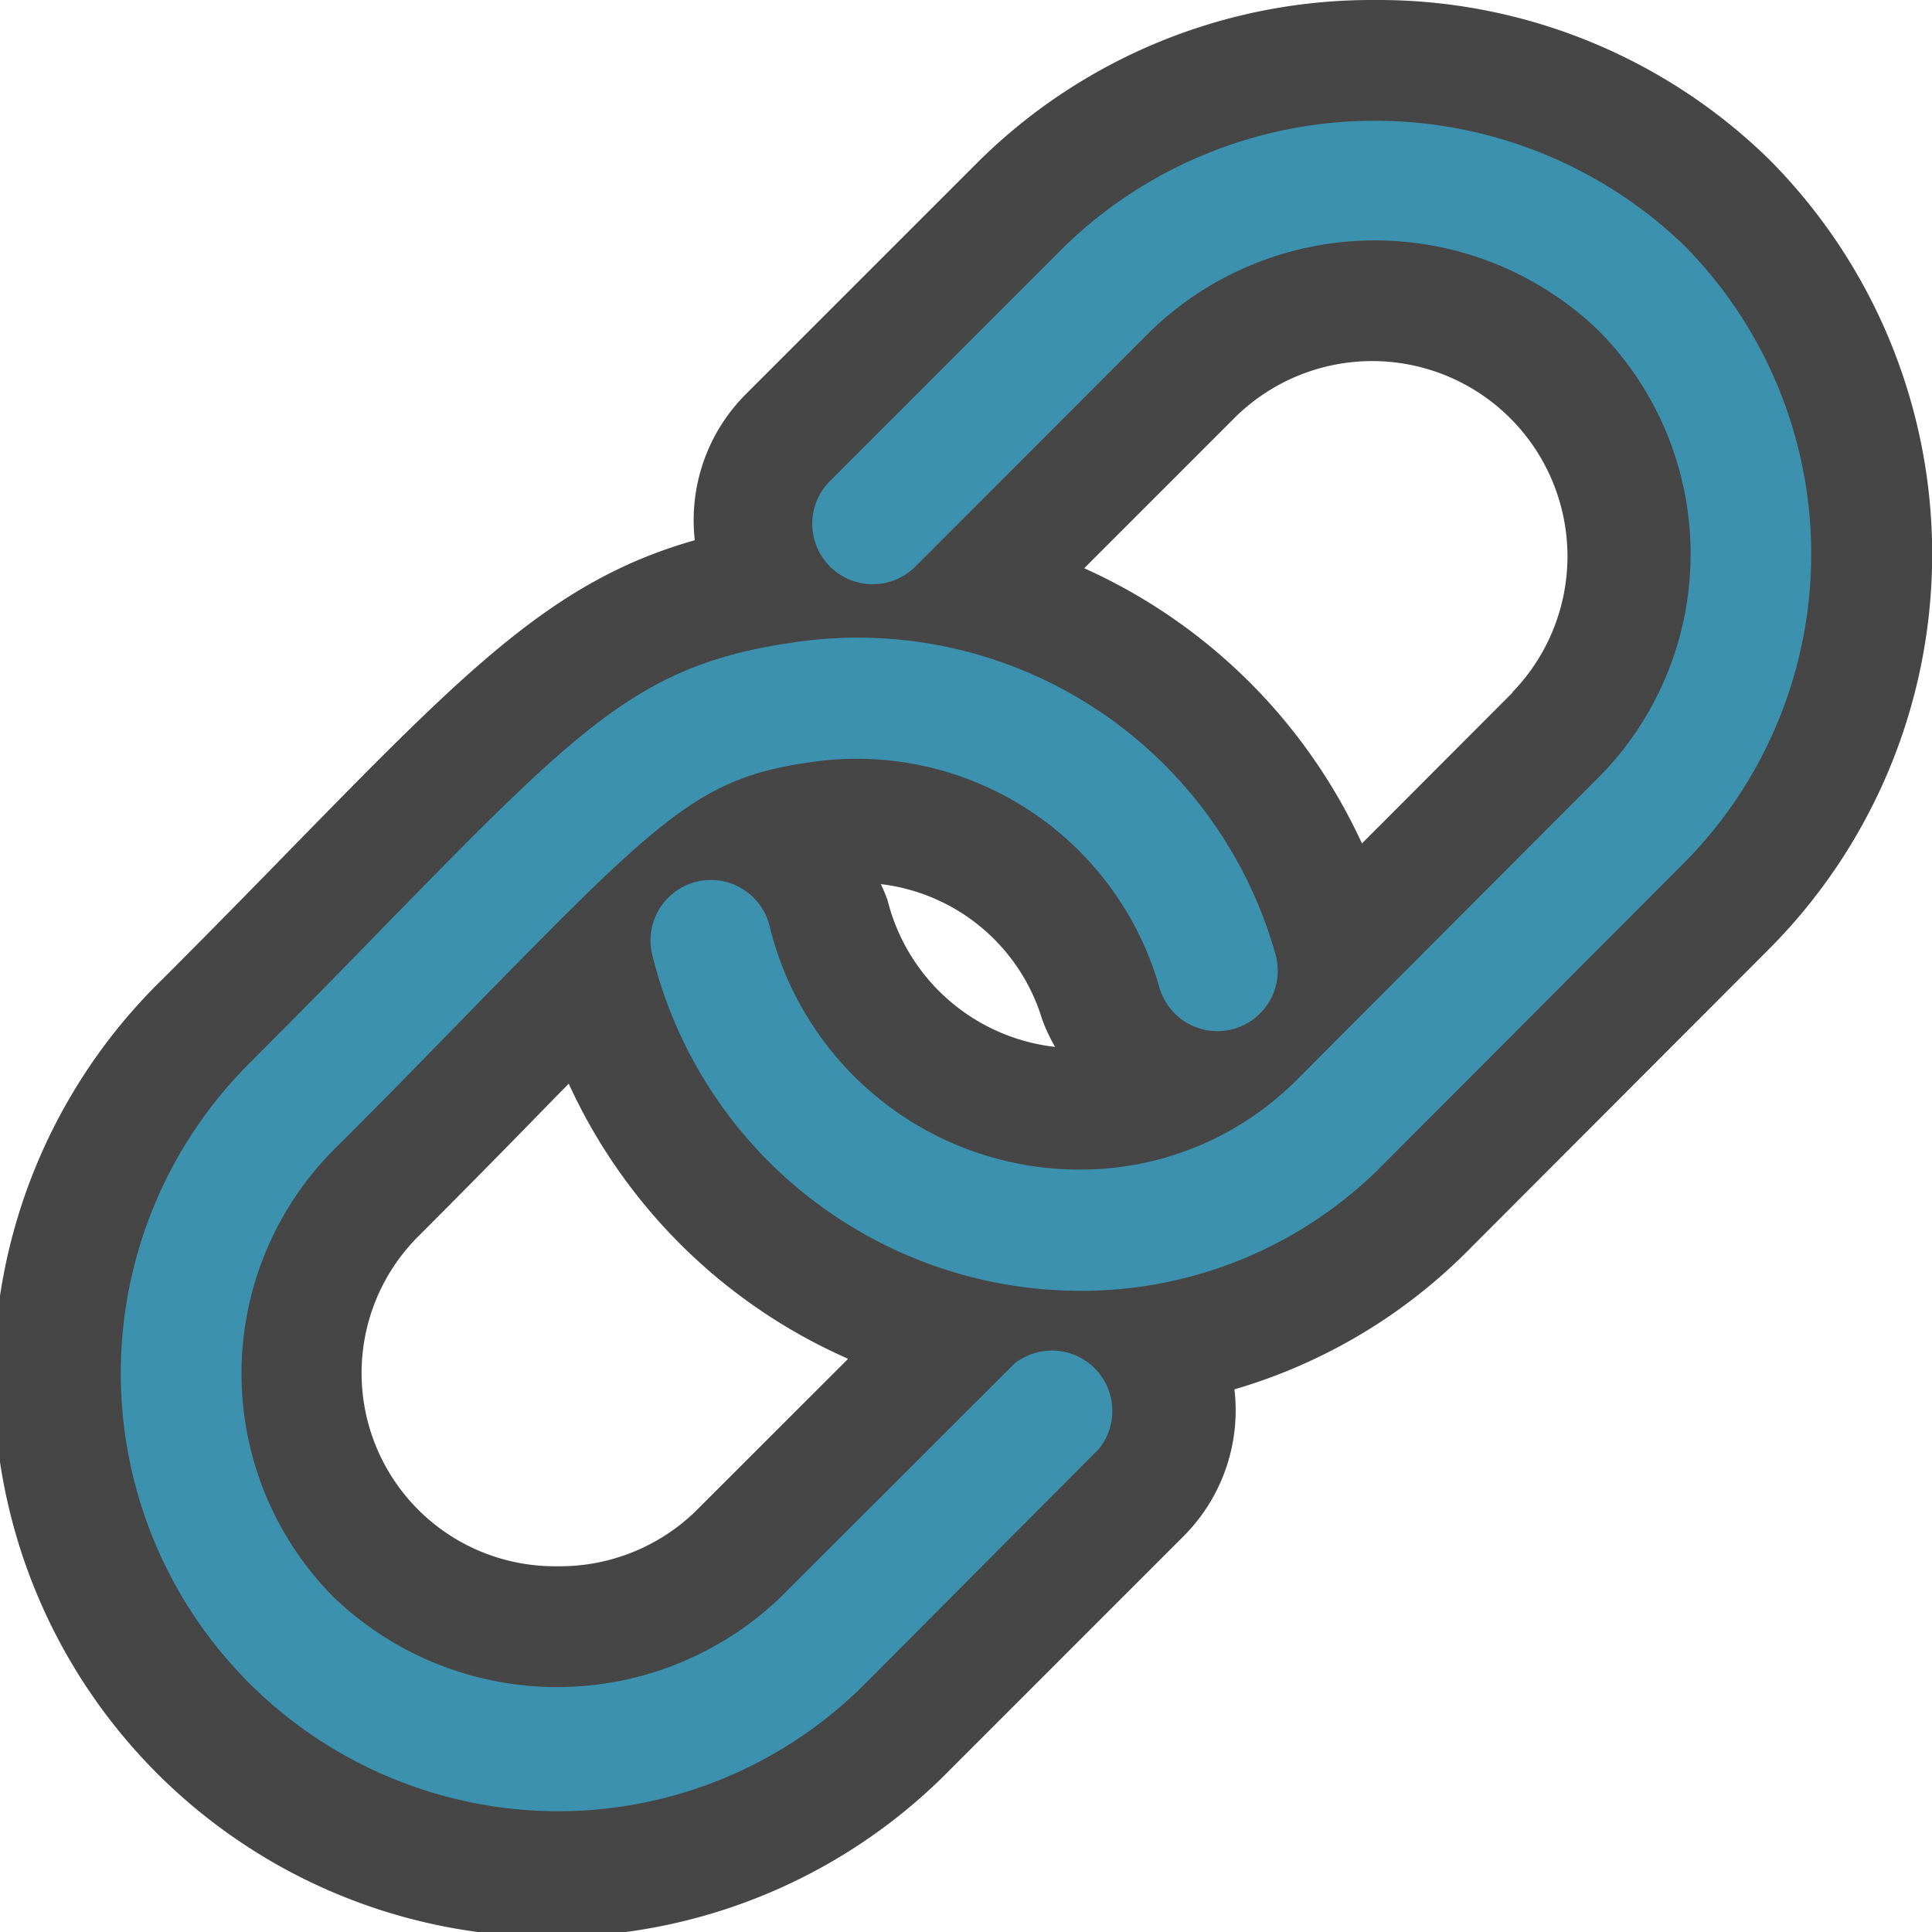 <svg id="Layer_1" data-name="Layer 1" xmlns="http://www.w3.org/2000/svg" viewBox="0 0 16 16">
  <path d="M14.651,1.32A4.629,4.629,0,0,0,11.387,0h0A4.631,4.631,0,0,0,8.121,1.32L6.167,3.274a1.476,1.476,0,0,0-.413,1.2C4.6,4.8,3.881,5.526,2.465,6.973c-.33.338-.692.709-1.117,1.134a4.621,4.621,0,1,0,6.53,6.539l1.933-1.933a1.475,1.475,0,0,0,.412-1.207,4.51,4.51,0,0,0,1.959-1.174l2.469-2.473a4.633,4.633,0,0,0,0-6.539ZM8.631,8.443a1.438,1.438,0,0,0,.107.227A1.617,1.617,0,0,1,7.35,7.454a1.407,1.407,0,0,0-.055-.132A1.591,1.591,0,0,1,8.631,8.443ZM4.614,12.971A1.6,1.6,0,0,1,3.473,10.23c.436-.436.809-.817,1.144-1.161l.093-.094a4.565,4.565,0,0,0,2.314,2.278L5.755,12.521A1.614,1.614,0,0,1,4.614,12.971Zm7.913-7.236L11.279,6.985a4.611,4.611,0,0,0-2.3-2.279l1.262-1.262a1.617,1.617,0,0,1,2.282,2.291Z" class="aw-theme-iconOutline" fill="#464646"/>
  <path d="M8.944,10.69A3.653,3.653,0,0,1,5.4,7.9a.5.5,0,1,1,.975-.224,2.642,2.642,0,0,0,2.57,2.01,2.526,2.526,0,0,0,1.822-.771l2.469-2.474a2.627,2.627,0,0,0,0-3.706,2.672,2.672,0,0,0-3.7,0L7.58,4.693a.5.5,0,0,1-.705-.711L8.83,2.027a3.694,3.694,0,0,1,5.112,0,3.632,3.632,0,0,1,0,5.124L11.474,9.625A3.507,3.507,0,0,1,8.944,10.69Z" fill="#3c91af"/>
    <path d="M4.614,15A3.627,3.627,0,0,1,2.057,8.814c.431-.431.8-.807,1.122-1.139C4.811,6.007,5.3,5.505,6.56,5.322a3.594,3.594,0,0,1,4,2.571.5.5,0,1,1-.961.276A2.606,2.606,0,0,0,6.7,6.314c-.9.13-1.222.439-2.8,2.055-.333.341-.7.72-1.136,1.153a2.629,2.629,0,0,0,0,3.706,2.673,2.673,0,0,0,3.7,0L8.4,11.294A.5.5,0,0,1,9.1,12L7.17,13.938A3.59,3.59,0,0,1,4.614,15Z" fill="#3c91af"/>
</svg>

